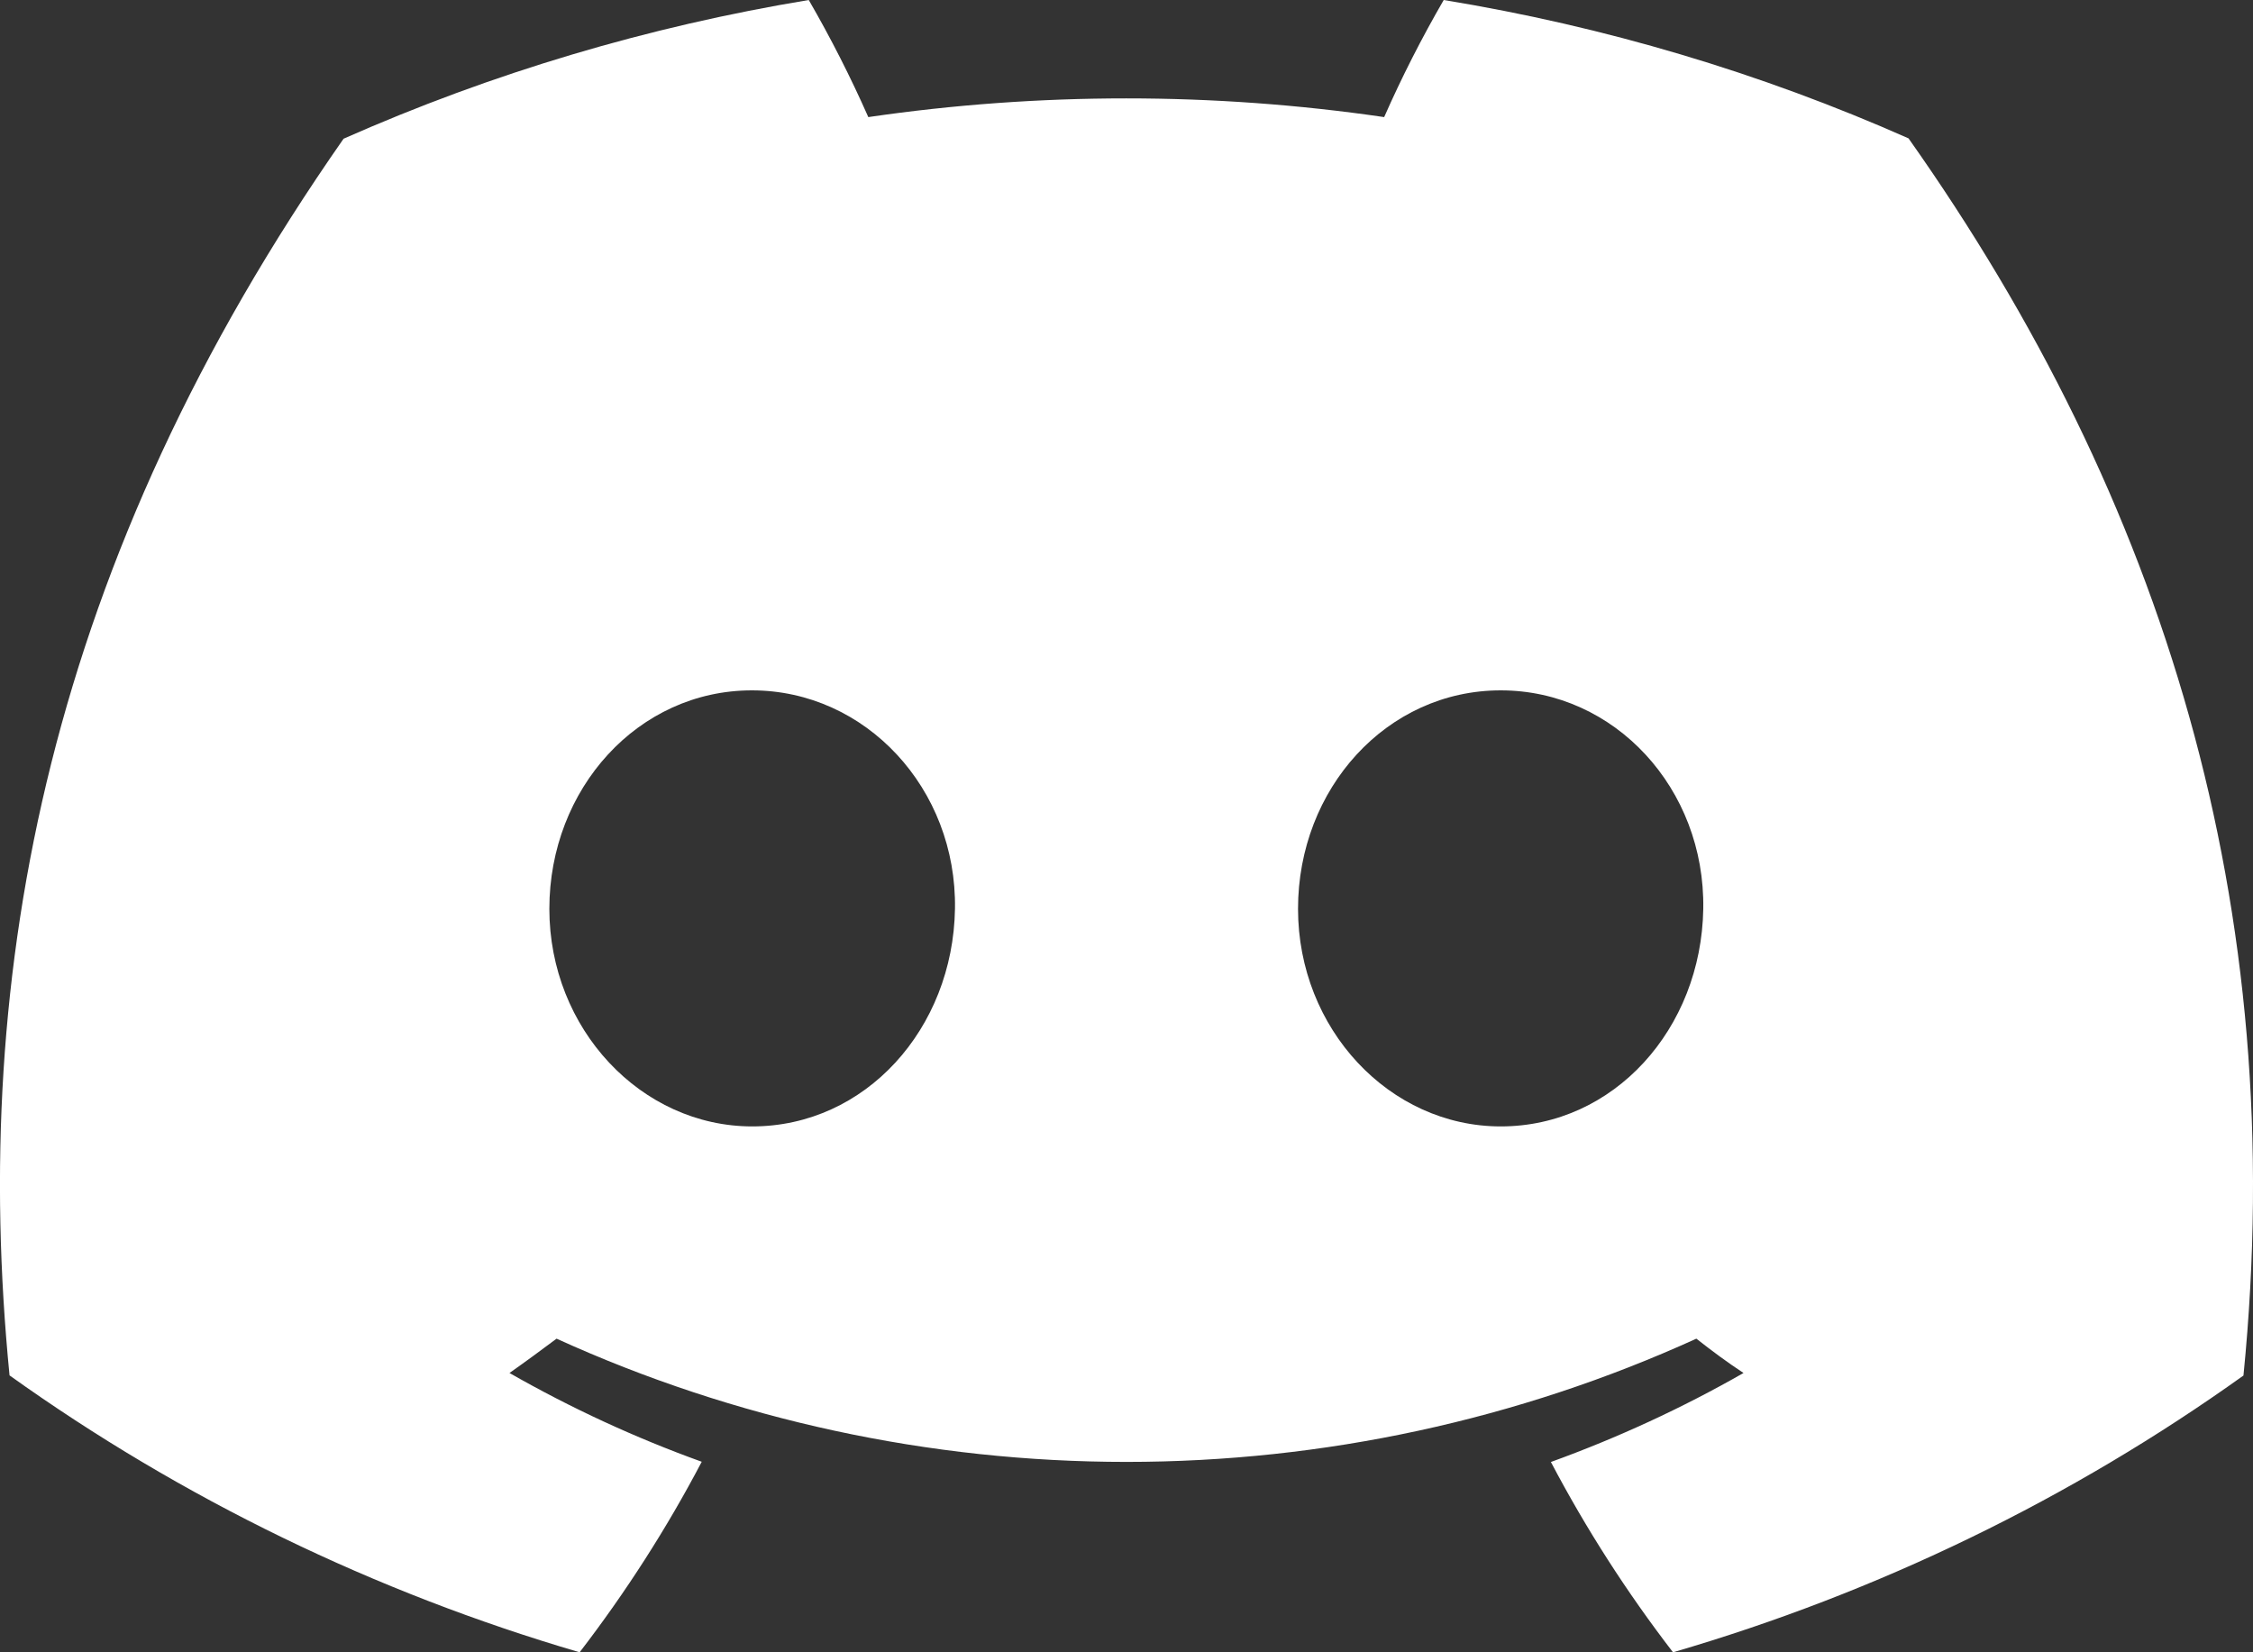 <svg width="30" height="22" viewBox="0 0 30 22" fill="none" xmlns="http://www.w3.org/2000/svg">
<rect x="0" y="0" width="30" height="22" fill="#333333" stroke="none"/>
<g clip-path="url(#clip0_38_57)">
<path d="M25.413 1.842C23.442 0.969 21.361 0.35 19.224 0C18.931 0.506 18.666 1.026 18.431 1.559C16.154 1.227 13.839 1.227 11.562 1.559C11.326 1.026 11.062 0.506 10.769 0C8.63 0.353 6.548 0.974 4.575 1.847C0.658 7.454 -0.404 12.922 0.127 18.313C2.421 19.953 4.989 21.2 7.718 22C8.333 21.2 8.877 20.352 9.344 19.463C8.456 19.143 7.6 18.747 6.784 18.281C6.999 18.13 7.209 17.975 7.411 17.824C9.785 18.904 12.377 19.465 15 19.465C17.623 19.465 20.215 18.904 22.588 17.824C22.794 17.986 23.004 18.142 23.216 18.281C22.399 18.748 21.54 19.144 20.651 19.466C21.118 20.354 21.662 21.201 22.277 22C25.009 21.203 27.578 19.956 29.873 18.315C30.495 12.064 28.808 6.646 25.413 1.842ZM10.017 14.998C8.537 14.998 7.315 13.699 7.315 12.101C7.315 10.502 8.495 9.192 10.012 9.192C11.529 9.192 12.742 10.502 12.716 12.101C12.69 13.699 11.524 14.998 10.017 14.998ZM19.983 14.998C18.502 14.998 17.284 13.699 17.284 12.101C17.284 10.502 18.464 9.192 19.983 9.192C21.503 9.192 22.706 10.502 22.68 12.101C22.654 13.699 21.491 14.998 19.983 14.998Z" fill="white"/>
</g>
<defs>
<clipPath id="clip0_38_57">
<rect width="30" height="22" fill="white"/>
</clipPath>
</defs>
</svg>
